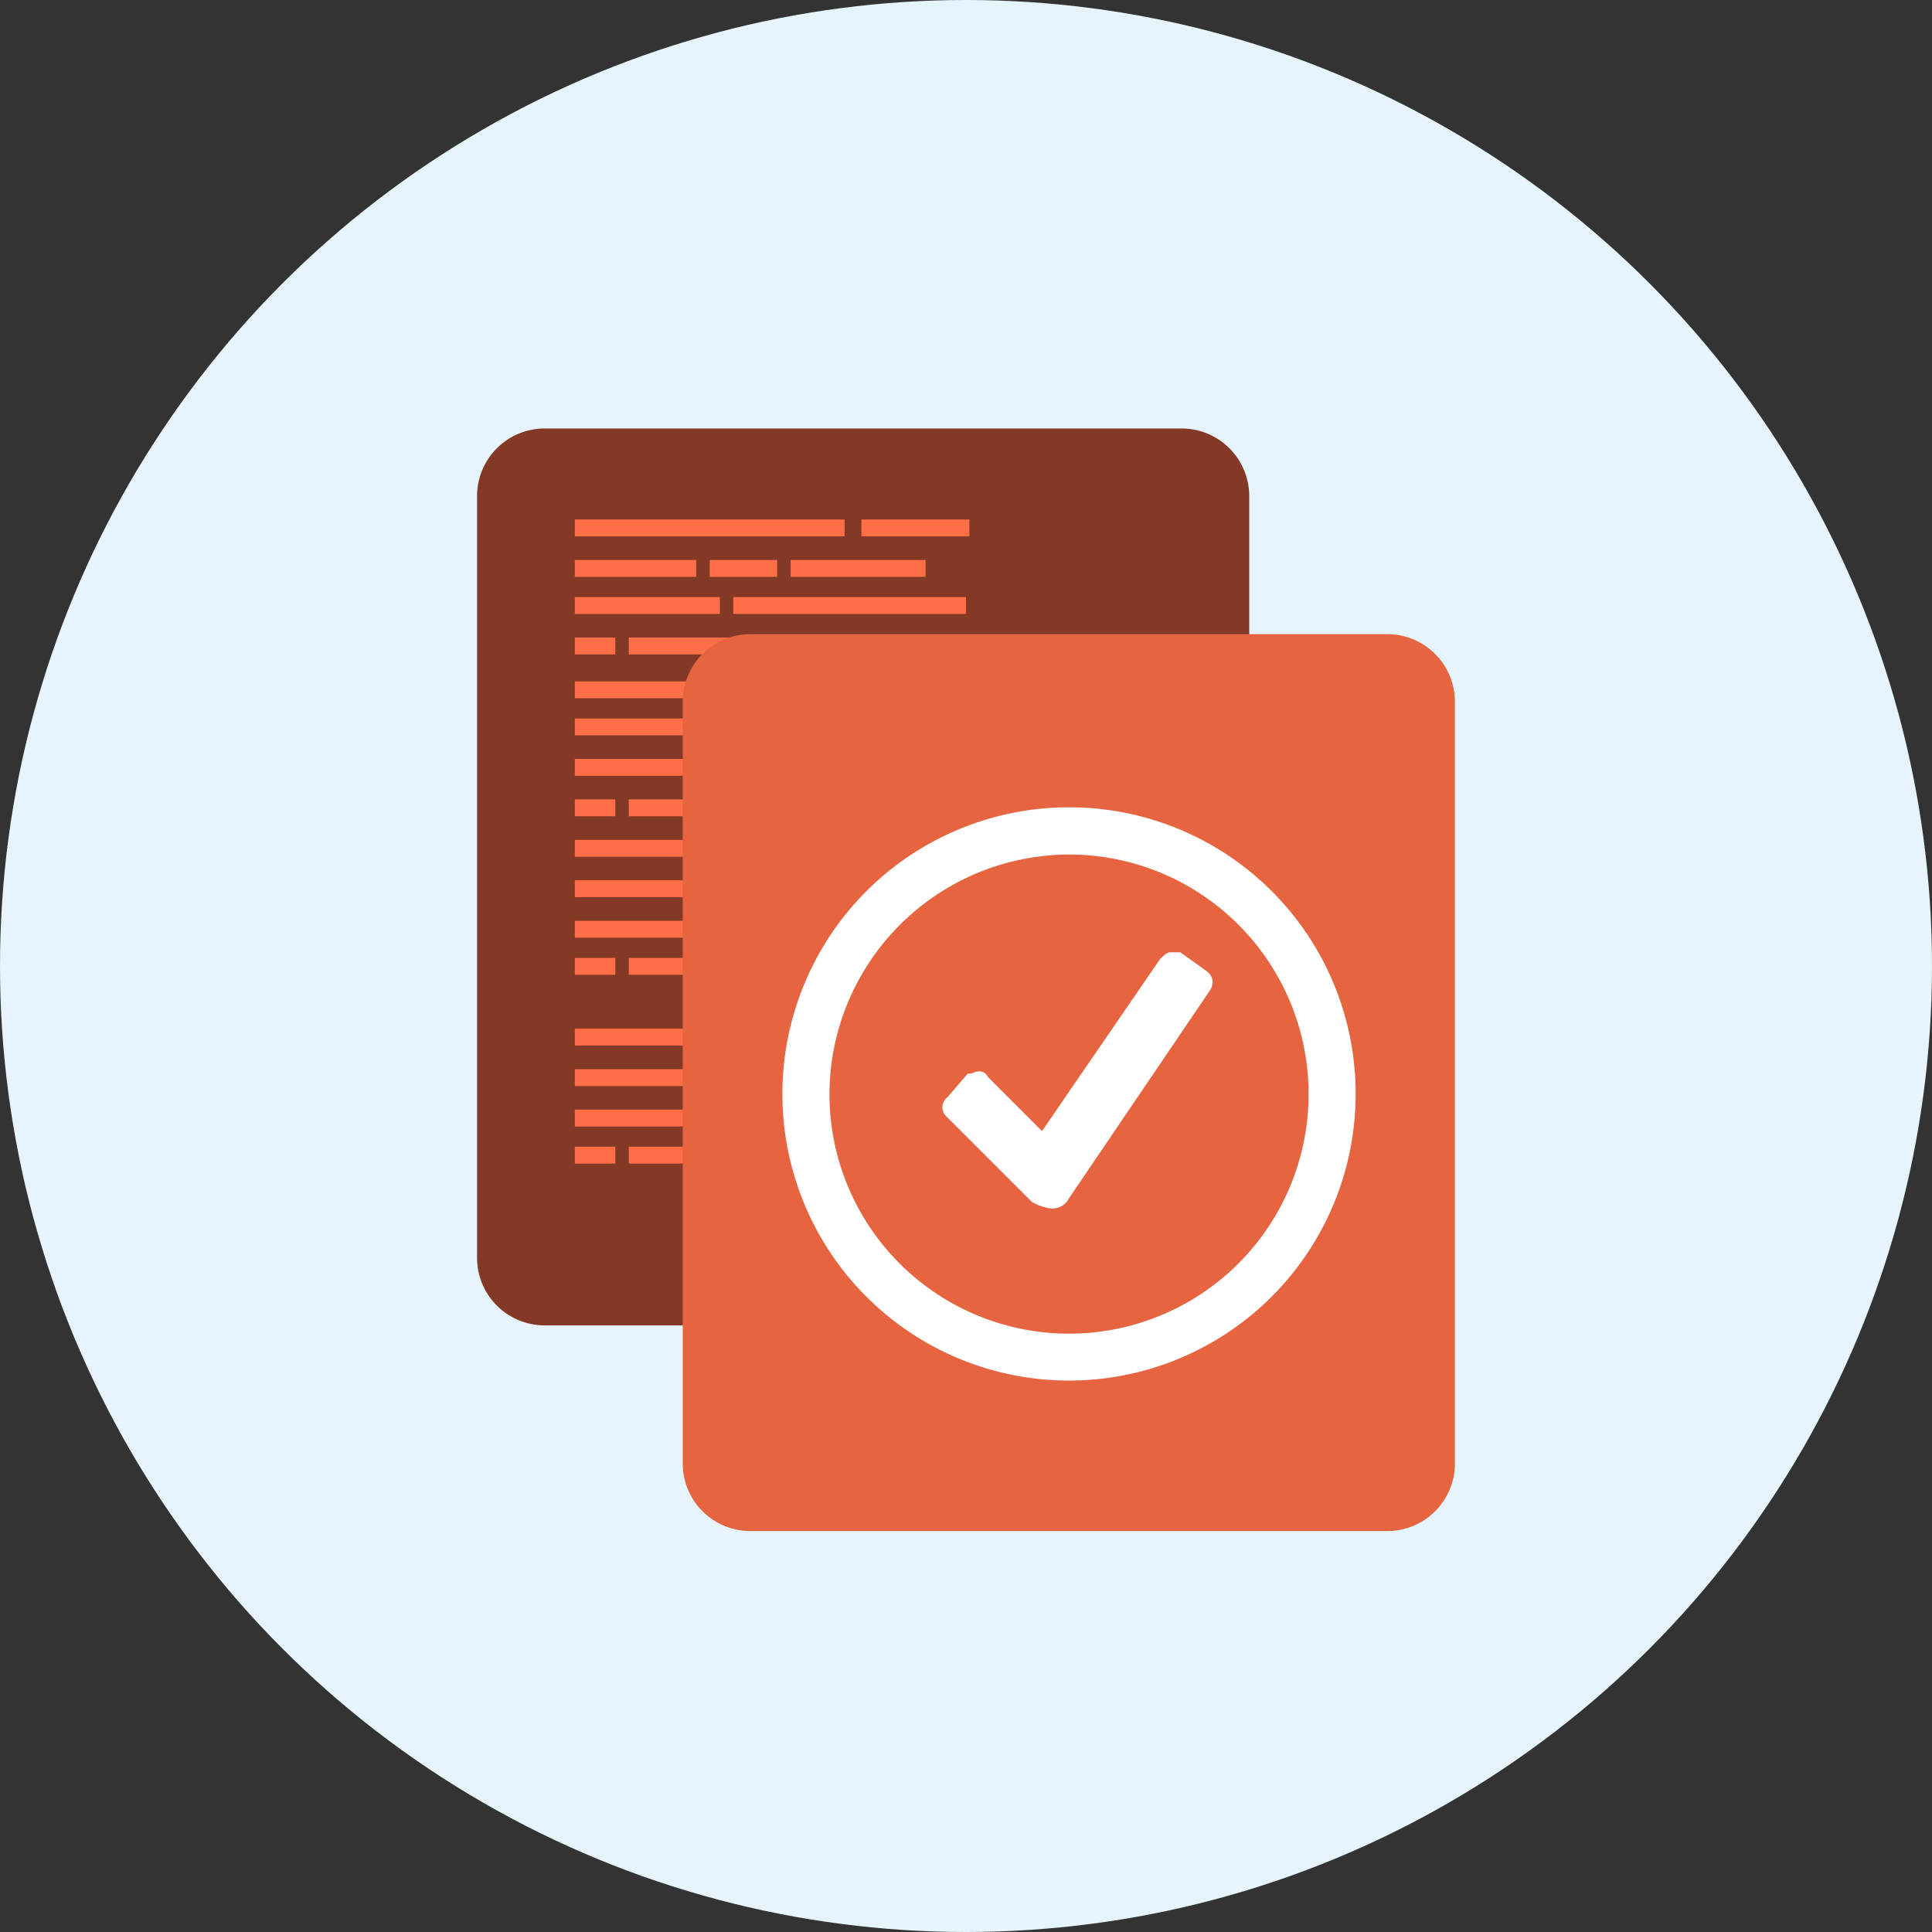 <svg xmlns="http://www.w3.org/2000/svg" width="50" height="50" viewBox="0 0 50 50">
  <rect x="0" y="0" width="50" height="50" fill="#333333" stroke="none"/>
  <g id="Group_8088" data-name="Group 8088" transform="translate(-278 -762)">
    <g id="Group_6761" data-name="Group 6761" transform="translate(278 762)">
      <g id="Group_6761-2" data-name="Group 6761" transform="translate(0 0)">
        <circle id="Ellipse_2968" data-name="Ellipse 2968" cx="25" cy="25" r="25" fill="#e6f5fd"/>
      </g>
    </g>
    <g id="icon-enterprise-911" transform="translate(290.346 773.089)">
      <g id="Group_6628" data-name="Group 6628" transform="translate(0 0)">
        <g id="Layer_3" data-name="Layer 3" transform="translate(0 0)">
          <path id="Rectangle_1522" data-name="Rectangle 1522" d="M12.217,8.633H28.711a1.75,1.75,0,0,1,1.745,1.745V30.1a1.75,1.75,0,0,1-1.745,1.745H12.217A1.75,1.75,0,0,1,10.472,30.1V10.378A1.75,1.75,0,0,1,12.217,8.633Z" transform="translate(-10.472 -8.633)" fill="#843926"/>
          <rect id="Rectangle_1523" data-name="Rectangle 1523" width="6.981" height="0.436" transform="translate(2.531 2.356)" fill="#ff6f47"/>
          <rect id="Rectangle_1524" data-name="Rectangle 1524" width="2.793" height="0.436" transform="translate(9.948 2.356)" fill="#ff6f47"/>
          <rect id="Rectangle_1525" data-name="Rectangle 1525" width="3.142" height="0.436" transform="translate(2.531 3.403)" fill="#ff6f47"/>
          <rect id="Rectangle_1526" data-name="Rectangle 1526" width="1.745" height="0.436" transform="translate(6.021 3.403)" fill="#ff6f47"/>
          <rect id="Rectangle_1527" data-name="Rectangle 1527" width="3.491" height="0.436" transform="translate(8.116 3.403)" fill="#ff6f47"/>
          <rect id="Rectangle_1528" data-name="Rectangle 1528" width="3.752" height="0.436" transform="translate(2.531 4.363)" fill="#ff6f47"/>
          <rect id="Rectangle_1529" data-name="Rectangle 1529" width="6.021" height="0.436" transform="translate(6.632 4.363)" fill="#ff6f47"/>
          <rect id="Rectangle_1530" data-name="Rectangle 1530" width="1.047" height="0.436" transform="translate(2.531 5.411)" fill="#ff6f47"/>
          <rect id="Rectangle_1531" data-name="Rectangle 1531" width="3.752" height="0.436" transform="translate(3.927 5.411)" fill="#ff6f47"/>
          <rect id="Rectangle_1532" data-name="Rectangle 1532" width="3.491" height="0.436" transform="translate(8.116 5.411)" fill="#ff6f47"/>
          <rect id="Rectangle_1533" data-name="Rectangle 1533" width="6.981" height="0.436" transform="translate(2.531 6.545)" fill="#ff6f47"/>
          <rect id="Rectangle_1534" data-name="Rectangle 1534" width="2.793" height="0.436" transform="translate(9.948 6.545)" fill="#ff6f47"/>
          <rect id="Rectangle_1535" data-name="Rectangle 1535" width="3.142" height="0.436" transform="translate(2.531 7.505)" fill="#ff6f47"/>
          <rect id="Rectangle_1536" data-name="Rectangle 1536" width="1.745" height="0.436" transform="translate(6.021 7.505)" fill="#ff6f47"/>
          <rect id="Rectangle_1537" data-name="Rectangle 1537" width="3.491" height="0.436" transform="translate(8.116 7.505)" fill="#ff6f47"/>
          <rect id="Rectangle_1538" data-name="Rectangle 1538" width="3.752" height="0.436" transform="translate(2.531 8.552)" fill="#ff6f47"/>
          <rect id="Rectangle_1539" data-name="Rectangle 1539" width="6.021" height="0.436" transform="translate(6.632 8.552)" fill="#ff6f47"/>
          <rect id="Rectangle_1540" data-name="Rectangle 1540" width="1.047" height="0.436" transform="translate(2.531 9.599)" fill="#ff6f47"/>
          <rect id="Rectangle_1541" data-name="Rectangle 1541" width="3.752" height="0.436" transform="translate(3.927 9.599)" fill="#ff6f47"/>
          <rect id="Rectangle_1542" data-name="Rectangle 1542" width="3.491" height="0.436" transform="translate(8.116 9.599)" fill="#ff6f47"/>
          <rect id="Rectangle_1543" data-name="Rectangle 1543" width="6.981" height="0.436" transform="translate(2.531 10.647)" fill="#ff6f47"/>
          <rect id="Rectangle_1544" data-name="Rectangle 1544" width="2.793" height="0.436" transform="translate(9.948 10.647)" fill="#ff6f47"/>
          <rect id="Rectangle_1545" data-name="Rectangle 1545" width="3.142" height="0.436" transform="translate(2.531 11.694)" fill="#ff6f47"/>
          <rect id="Rectangle_1546" data-name="Rectangle 1546" width="1.745" height="0.436" transform="translate(6.021 11.694)" fill="#ff6f47"/>
          <rect id="Rectangle_1547" data-name="Rectangle 1547" width="3.491" height="0.436" transform="translate(8.116 11.694)" fill="#ff6f47"/>
          <rect id="Rectangle_1548" data-name="Rectangle 1548" width="3.752" height="0.436" transform="translate(2.531 12.741)" fill="#ff6f47"/>
          <rect id="Rectangle_1549" data-name="Rectangle 1549" width="6.021" height="0.436" transform="translate(6.632 12.741)" fill="#ff6f47"/>
          <rect id="Rectangle_1550" data-name="Rectangle 1550" width="1.047" height="0.436" transform="translate(2.531 13.701)" fill="#ff6f47"/>
          <rect id="Rectangle_1551" data-name="Rectangle 1551" width="3.752" height="0.436" transform="translate(3.927 13.701)" fill="#ff6f47"/>
          <rect id="Rectangle_1552" data-name="Rectangle 1552" width="3.491" height="0.436" transform="translate(8.116 13.701)" fill="#ff6f47"/>
          <rect id="Rectangle_1553" data-name="Rectangle 1553" width="6.981" height="0.436" transform="translate(2.531 15.534)" fill="#ff6f47"/>
          <rect id="Rectangle_1554" data-name="Rectangle 1554" width="2.793" height="0.436" transform="translate(9.948 15.534)" fill="#ff6f47"/>
          <rect id="Rectangle_1555" data-name="Rectangle 1555" width="3.142" height="0.436" transform="translate(2.531 16.581)" fill="#ff6f47"/>
          <rect id="Rectangle_1556" data-name="Rectangle 1556" width="1.745" height="0.436" transform="translate(6.021 16.581)" fill="#ff6f47"/>
          <rect id="Rectangle_1557" data-name="Rectangle 1557" width="3.491" height="0.436" transform="translate(8.116 16.581)" fill="#ff6f47"/>
          <rect id="Rectangle_1558" data-name="Rectangle 1558" width="3.752" height="0.436" transform="translate(2.531 17.628)" fill="#ff6f47"/>
          <rect id="Rectangle_1559" data-name="Rectangle 1559" width="6.021" height="0.436" transform="translate(6.632 17.628)" fill="#ff6f47"/>
          <rect id="Rectangle_1560" data-name="Rectangle 1560" width="1.047" height="0.436" transform="translate(2.531 18.588)" fill="#ff6f47"/>
          <rect id="Rectangle_1561" data-name="Rectangle 1561" width="3.752" height="0.436" transform="translate(3.927 18.588)" fill="#ff6f47"/>
          <rect id="Rectangle_1562" data-name="Rectangle 1562" width="3.491" height="0.436" transform="translate(8.116 18.588)" fill="#ff6f47"/>
          <path id="Rectangle_1563" data-name="Rectangle 1563" d="M18.317,14.733H34.811a1.75,1.75,0,0,1,1.745,1.745V36.2a1.75,1.75,0,0,1-1.745,1.745H18.317A1.75,1.75,0,0,1,16.572,36.2V16.478A1.75,1.75,0,0,1,18.317,14.733Z" transform="translate(-11.249 -9.41)" fill="#e66440"/>
        </g>
        <g id="Isolation_Mode" data-name="Isolation Mode" transform="translate(7.902 9.804)">
          <g id="Group_6627" data-name="Group 6627">
            <path id="Path_14589" data-name="Path 14589" d="M26.945,19.868a7.418,7.418,0,1,0,7.418,7.418h0A7.411,7.411,0,0,0,26.945,19.868Zm0,1.222a6.2,6.2,0,1,1-6.2,6.2h0a6.22,6.22,0,0,1,6.2-6.2Zm2.618,2.531c-.087,0-.175.087-.262.175l-3.054,4.451-1.4-1.4c-.087-.175-.262-.175-.436-.087h-.087l-.524.611a.327.327,0,0,0,0,.524l2.182,2.182a1.24,1.24,0,0,0,.524.175.48.48,0,0,0,.436-.262L30.61,24.58c.087-.175.087-.349-.175-.524l-.611-.436Z" transform="translate(-19.527 -19.868)" fill="#fff"/>
          </g>
        </g>
      </g>
    </g>
  </g>
</svg>
